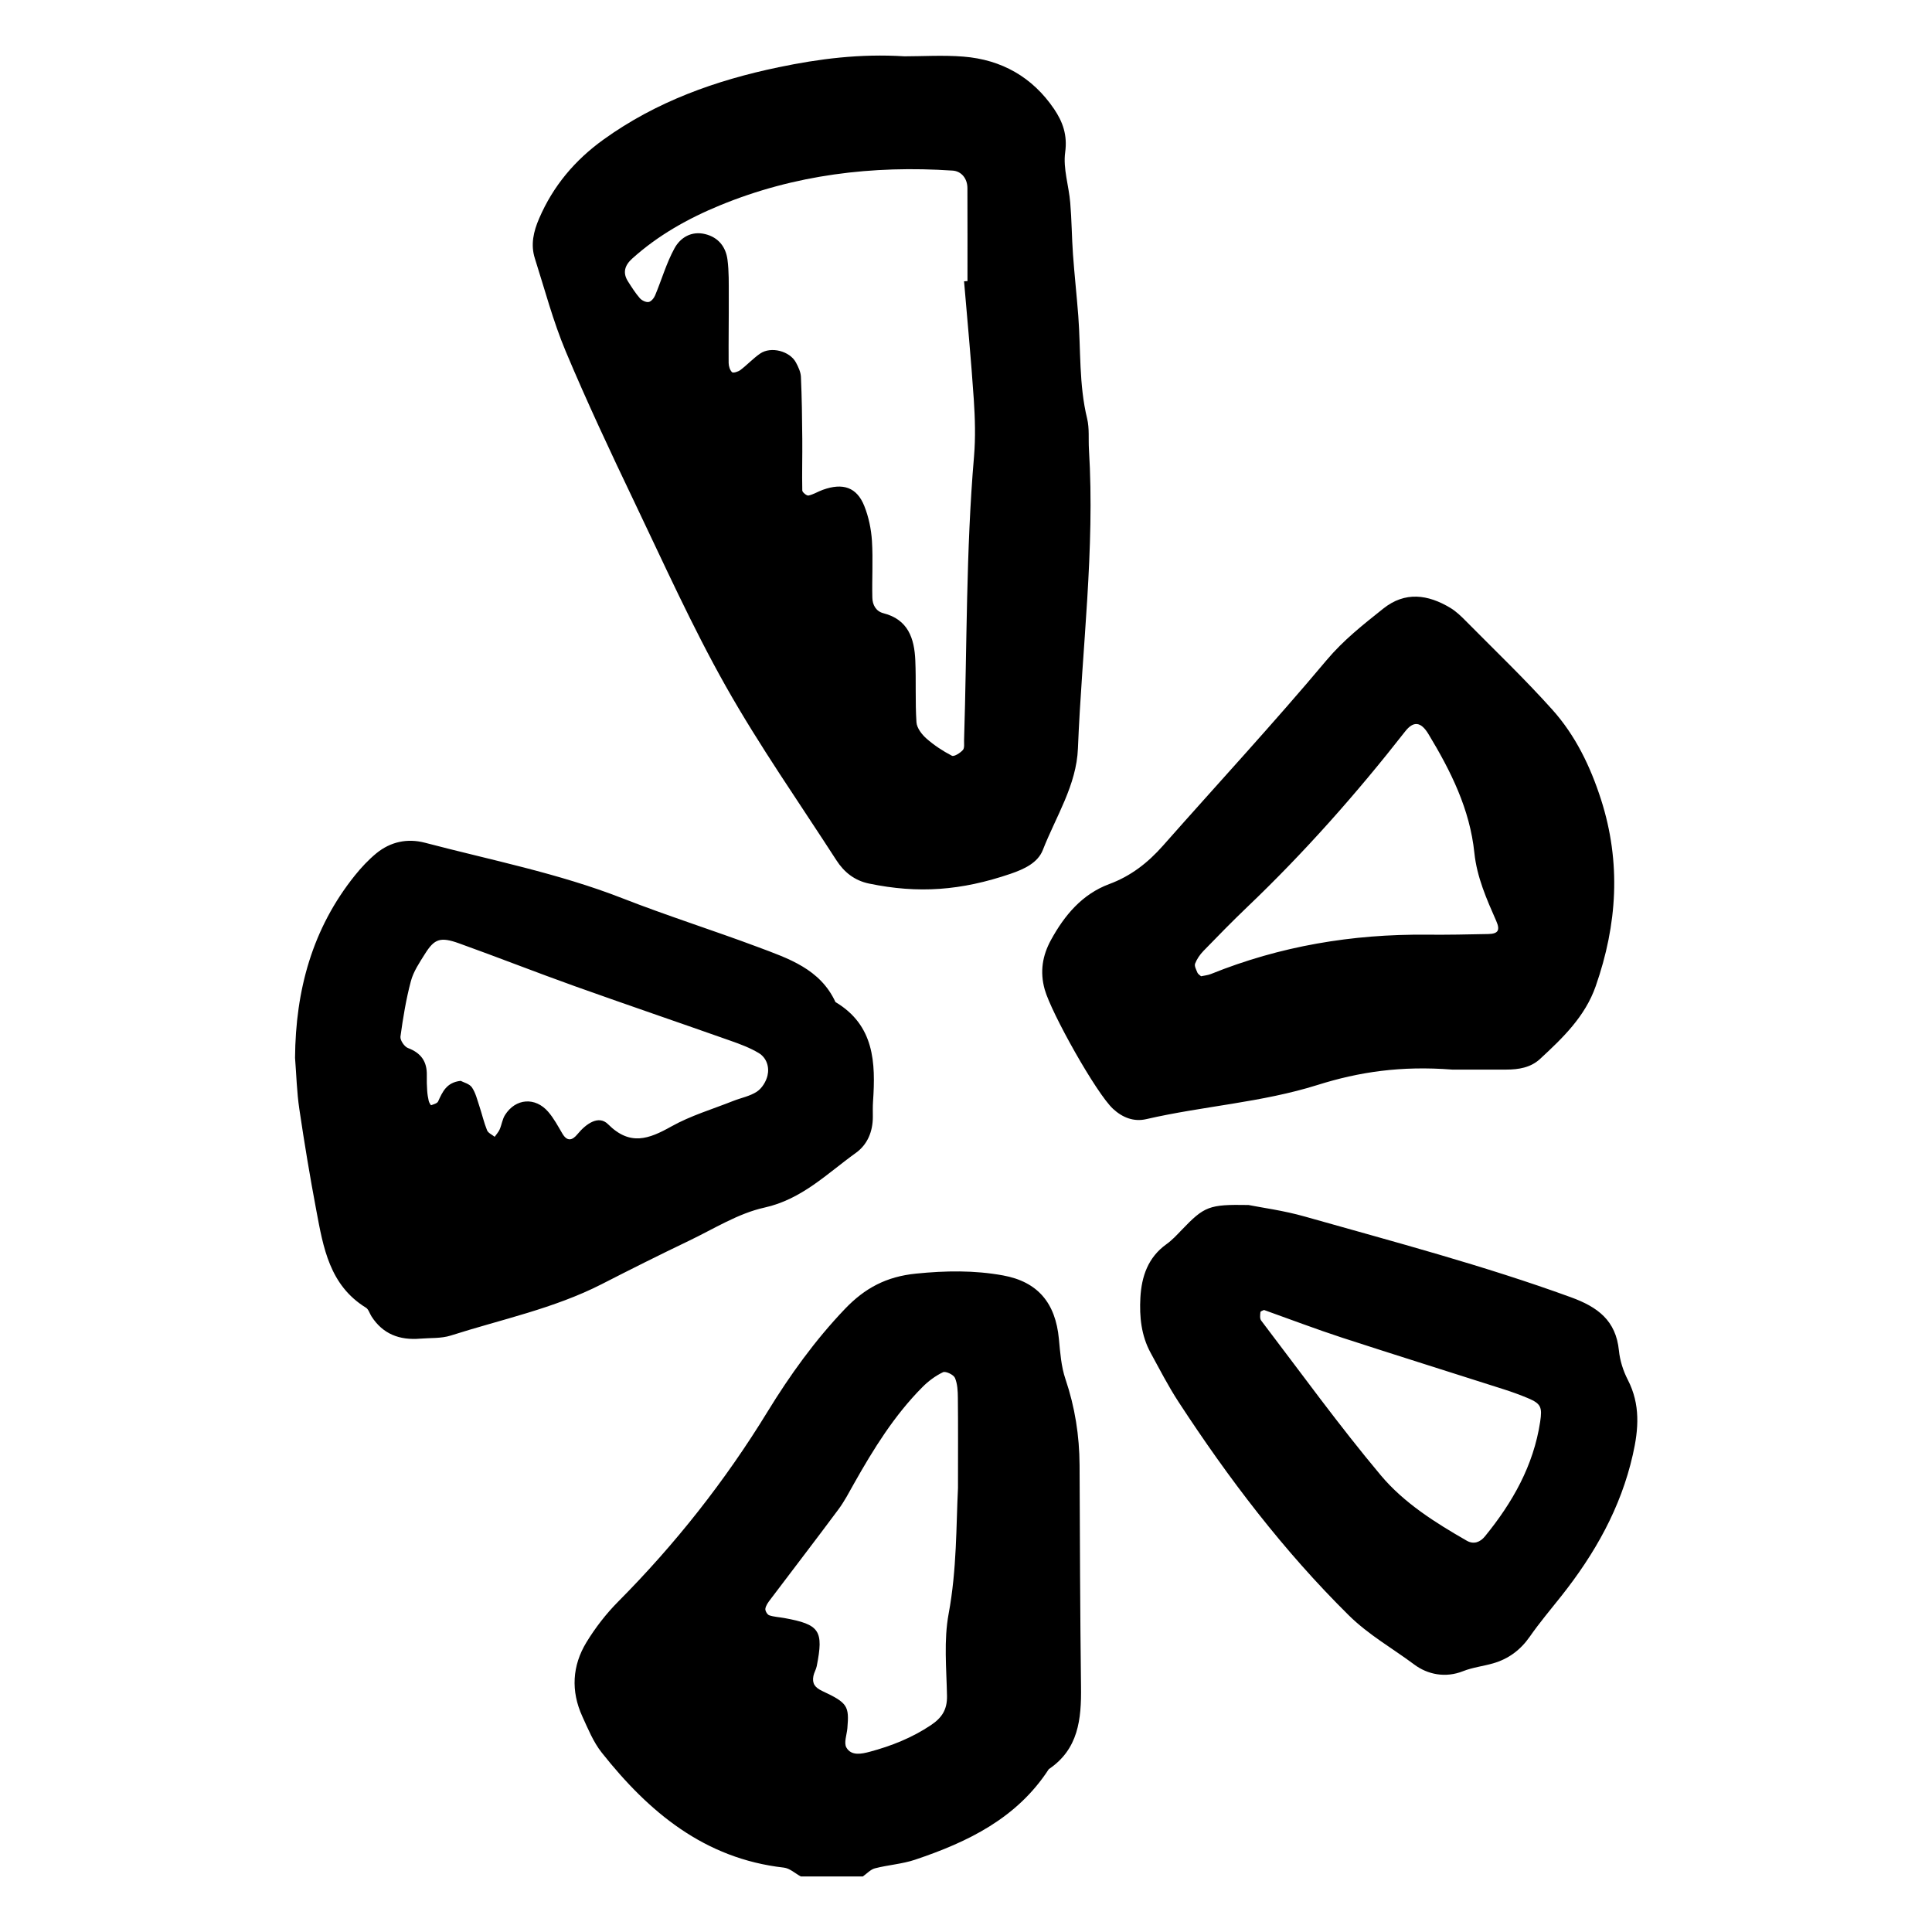 <?xml version="1.0" encoding="utf-8"?>
<!-- Generator: Adobe Illustrator 16.0.0, SVG Export Plug-In . SVG Version: 6.00 Build 0)  -->
<!DOCTYPE svg PUBLIC "-//W3C//DTD SVG 1.1//EN" "http://www.w3.org/Graphics/SVG/1.1/DTD/svg11.dtd">
<svg version="1.1" id="Layer_1" xmlns="http://www.w3.org/2000/svg" xmlns:xlink="http://www.w3.org/1999/xlink" x="0px" y="0px"
	 width="120px" height="120px" viewBox="0 0 120 120" style="enable-background:new 0 0 120 120;" xml:space="preserve">
<g id="yelp">
	<g>
		<path style="fill-rule:evenodd;clip-rule:evenodd;" d="M66.178,85.66c-0.268-0.787-0.328-1.656-0.408-2.496
			c-0.209-2.24-1.318-3.553-3.469-3.945c-1.791-0.326-3.566-0.297-5.4-0.113c-1.85,0.184-3.188,0.902-4.424,2.197
			c-1.857,1.945-3.414,4.113-4.807,6.385c-2.637,4.305-5.729,8.225-9.283,11.801c-0.744,0.75-1.408,1.611-1.959,2.512
			c-0.889,1.457-0.977,3.033-0.262,4.602c0.354,0.773,0.684,1.592,1.203,2.248c2.928,3.699,6.383,6.592,11.316,7.15
			c0.367,0.041,0.703,0.359,1.053,0.549h3.854c0.248-0.172,0.475-0.432,0.75-0.504c0.822-0.213,1.691-0.266,2.492-0.535
			c3.285-1.102,6.333-2.578,8.308-5.625c1.844-1.24,2.027-3.109,2.002-5.102c-0.057-4.592-0.07-9.186-0.09-13.779
			C67.045,89.176,66.768,87.404,66.178,85.66z M59.502,92.426c-0.115,2.285-0.066,5.047-0.58,7.805
			c-0.309,1.65-0.135,3.402-0.102,5.107c0.016,0.848-0.314,1.357-1.008,1.82c-1.174,0.783-2.451,1.289-3.793,1.648
			c-0.498,0.133-1.143,0.273-1.449-0.264c-0.166-0.291,0.025-0.789,0.061-1.191c0.119-1.381,0.021-1.582-1.547-2.314
			c-0.471-0.219-0.652-0.471-0.561-0.941c0.039-0.207,0.164-0.398,0.205-0.605c0.439-2.217,0.188-2.592-2.016-2.992
			c-0.312-0.057-0.641-0.07-0.938-0.172c-0.117-0.041-0.256-0.281-0.236-0.406c0.031-0.197,0.168-0.389,0.295-0.555
			c1.412-1.873,2.844-3.73,4.242-5.613c0.375-0.504,0.666-1.068,0.975-1.617c1.207-2.141,2.498-4.225,4.242-5.979
			c0.367-0.373,0.812-0.701,1.279-0.926c0.166-0.08,0.654,0.152,0.742,0.35c0.16,0.371,0.178,0.822,0.182,1.24
			C59.514,88.529,59.502,90.236,59.502,92.426z M35.135,21.816c1.322,3.148,2.775,6.244,4.25,9.328
			c1.844,3.854,3.6,7.764,5.695,11.48c2.094,3.713,4.555,7.219,6.869,10.807c0.477,0.738,1.121,1.26,2.027,1.449
			c3.068,0.637,5.725,0.438,8.792-0.607c0.855-0.293,1.693-0.684,2.004-1.479c0.809-2.072,2.09-4.02,2.18-6.312
			c0.248-6.189,1.066-12.357,0.684-18.568c-0.039-0.641,0.035-1.305-0.113-1.918c-0.512-2.102-0.389-4.25-0.549-6.379
			c-0.098-1.275-0.238-2.547-0.33-3.824c-0.076-1.066-0.078-2.139-0.17-3.205c-0.086-1.049-0.453-2.121-0.314-3.129
			c0.148-1.076-0.152-1.896-0.693-2.695c-1.346-1.98-3.26-3.059-5.625-3.248c-1.273-0.102-2.564-0.018-3.658-0.018
			c-2.77-0.174-5.307,0.154-7.822,0.678c-3.906,0.812-7.602,2.133-10.875,4.49c-1.775,1.277-3.129,2.879-4,4.902
			c-0.354,0.818-0.537,1.627-0.266,2.482C33.836,17.98,34.354,19.953,35.135,21.816z M39.26,16.068
			c1.607-1.453,3.48-2.5,5.459-3.314c4.629-1.906,9.479-2.49,14.451-2.158c0.537,0.035,0.916,0.484,0.918,1.086
			c0.008,1.926,0.004,3.852,0.004,5.777c-0.072,0.004-0.143,0.008-0.213,0.012c0.207,2.447,0.441,4.891,0.605,7.342
			c0.078,1.172,0.113,2.359,0.015,3.527c-0.503,5.867-0.433,11.752-0.619,17.629c-0.006,0.213,0.039,0.492-0.076,0.617
			c-0.168,0.186-0.543,0.424-0.68,0.354c-0.562-0.291-1.107-0.65-1.584-1.07c-0.287-0.254-0.594-0.654-0.617-1.008
			c-0.084-1.279-0.016-2.566-0.072-3.85c-0.059-1.359-0.445-2.533-1.982-2.924c-0.469-0.121-0.678-0.527-0.686-0.967
			c-0.029-1.176,0.049-2.357-0.025-3.529c-0.047-0.729-0.203-1.482-0.473-2.16c-0.465-1.166-1.326-1.461-2.58-1.008
			c-0.303,0.109-0.582,0.289-0.889,0.355c-0.107,0.023-0.383-0.201-0.385-0.314c-0.023-1.068,0.01-2.137,0-3.205
			c-0.01-1.283-0.027-2.564-0.084-3.848c-0.012-0.301-0.16-0.615-0.307-0.891c-0.381-0.717-1.553-1.023-2.225-0.561
			c-0.436,0.301-0.803,0.701-1.227,1.023c-0.139,0.105-0.451,0.203-0.52,0.135c-0.135-0.129-0.209-0.379-0.211-0.578
			c-0.01-1.391,0.014-2.781,0.008-4.172c-0.002-0.748,0.016-1.502-0.08-2.24c-0.104-0.793-0.562-1.383-1.381-1.586
			c-0.854-0.211-1.541,0.211-1.906,0.873c-0.506,0.92-0.799,1.957-1.209,2.934c-0.07,0.172-0.25,0.387-0.406,0.41
			c-0.17,0.025-0.424-0.1-0.547-0.242c-0.277-0.32-0.506-0.684-0.734-1.043C38.659,16.934,38.811,16.473,39.26,16.068z
			 M42.805,77.061c1.537-0.736,3.039-1.693,4.666-2.053c2.34-0.516,3.893-2.111,5.686-3.398c0.723-0.518,1.055-1.324,1.057-2.236
			c0-0.32-0.01-0.641,0.012-0.961c0.166-2.414,0.082-4.734-2.334-6.174c-0.949-2.057-2.922-2.705-4.811-3.414
			c-2.793-1.045-5.643-1.945-8.42-3.031c-3.98-1.555-8.16-2.371-12.268-3.451c-1.086-0.285-2.139-0.064-3.018,0.658
			c-0.488,0.402-0.928,0.873-1.326,1.367c-2.658,3.307-3.691,7.146-3.723,11.334c0.084,1.059,0.109,2.129,0.266,3.18
			c0.311,2.105,0.66,4.207,1.055,6.299c0.432,2.305,0.822,4.65,3.082,6.041c0.162,0.1,0.229,0.355,0.342,0.535
			c0.709,1.111,1.754,1.494,3.021,1.389c0.637-0.053,1.309-0.004,1.904-0.193c3.143-1.004,6.4-1.674,9.371-3.189
			C39.17,78.84,40.981,77.934,42.805,77.061z M35.87,70.443c-0.328,0.402-0.645,0.473-0.947-0.045
			c-0.27-0.459-0.525-0.938-0.869-1.338c-0.807-0.939-2.031-0.844-2.686,0.195c-0.166,0.262-0.205,0.602-0.332,0.893
			c-0.072,0.166-0.205,0.309-0.311,0.461c-0.164-0.135-0.404-0.234-0.473-0.406c-0.197-0.486-0.312-1.004-0.479-1.504
			c-0.133-0.396-0.232-0.826-0.463-1.162c-0.154-0.223-0.514-0.305-0.697-0.404c-0.883,0.098-1.131,0.691-1.402,1.281
			c-0.059,0.121-0.279,0.176-0.436,0.234c-0.014,0.006-0.123-0.166-0.146-0.268c-0.047-0.205-0.082-0.418-0.096-0.631
			c-0.021-0.32-0.031-0.641-0.023-0.961c0.02-0.854-0.359-1.389-1.174-1.695c-0.221-0.084-0.492-0.488-0.463-0.709
			c0.158-1.156,0.348-2.32,0.648-3.445c0.16-0.602,0.539-1.158,0.877-1.697c0.588-0.936,0.955-1.066,2.119-0.648
			c2.408,0.865,4.789,1.803,7.197,2.664c3.213,1.148,6.441,2.246,9.658,3.383c0.602,0.211,1.211,0.439,1.754,0.764
			c0.49,0.295,0.672,0.869,0.545,1.4c-0.086,0.371-0.346,0.791-0.656,0.996c-0.43,0.287-0.984,0.385-1.479,0.582
			c-1.287,0.512-2.637,0.91-3.836,1.582c-1.402,0.785-2.566,1.227-3.932-0.137C37.172,69.232,36.383,69.82,35.87,70.443z
			 M81.836,67.389c2.58-0.812,5.184-1.201,8.361-0.955h3.359c0.764,0,1.514-0.123,2.092-0.654c1.41-1.305,2.801-2.631,3.463-4.523
			c1.34-3.832,1.588-7.682,0.332-11.596c-0.662-2.061-1.592-3.984-3.025-5.582c-1.709-1.906-3.562-3.678-5.363-5.498
			c-0.297-0.303-0.611-0.607-0.971-0.824c-1.391-0.836-2.812-1.039-4.17,0.047c-1.24,0.99-2.467,1.949-3.52,3.203
			c-3.289,3.92-6.77,7.682-10.158,11.518c-0.936,1.059-1.988,1.885-3.336,2.385c-1.684,0.625-2.781,1.938-3.621,3.471
			c-0.527,0.963-0.703,1.967-0.389,3.082c0.412,1.463,3.203,6.451,4.246,7.412c0.592,0.547,1.295,0.814,2.059,0.637
			C74.723,68.699,78.373,68.479,81.836,67.389z M74.23,59.852c0.111-0.289,0.303-0.564,0.52-0.789
			c0.891-0.918,1.785-1.834,2.709-2.717c3.553-3.389,6.795-7.051,9.818-10.916c0.514-0.656,0.975-0.617,1.447,0.164
			c1.385,2.291,2.572,4.664,2.852,7.381c0.158,1.512,0.76,2.869,1.361,4.234c0.25,0.57,0.115,0.791-0.488,0.805
			c-1.277,0.027-2.557,0.053-3.836,0.041c-4.625-0.043-9.102,0.707-13.402,2.443c-0.191,0.078-0.408,0.094-0.611,0.139
			c-0.076-0.072-0.186-0.129-0.223-0.217C74.303,60.236,74.172,60.002,74.23,59.852z M101.105,85.701
			c-0.287-0.557-0.49-1.197-0.551-1.818c-0.188-1.867-1.314-2.701-2.984-3.309c-5.418-1.973-10.98-3.441-16.518-5.01
			c-1.324-0.377-2.705-0.559-3.506-0.719c-2.467-0.043-2.736,0.078-4.164,1.564c-0.293,0.307-0.586,0.623-0.928,0.867
			c-1.148,0.82-1.549,2.002-1.623,3.326c-0.064,1.184,0.053,2.354,0.635,3.422c0.562,1.027,1.098,2.076,1.738,3.055
			c3.1,4.75,6.514,9.24,10.564,13.244c1.24,1.225,2.717,2.051,4.074,3.064c0.818,0.613,1.928,0.854,3.039,0.41
			c0.59-0.234,1.242-0.305,1.855-0.482c0.957-0.275,1.701-0.828,2.281-1.658c0.607-0.871,1.297-1.688,1.957-2.52
			c2.078-2.621,3.693-5.465,4.441-8.77C101.783,88.76,101.893,87.229,101.105,85.701z M95.662,88.312
			c-0.414,2.727-1.721,5.02-3.432,7.117c-0.287,0.352-0.688,0.52-1.129,0.266c-1.955-1.121-3.896-2.344-5.33-4.053
			c-2.604-3.104-4.98-6.396-7.438-9.621c-0.092-0.119-0.064-0.352-0.045-0.525c0.008-0.059,0.166-0.1,0.223-0.131
			c1.627,0.58,3.221,1.188,4.838,1.717c3.344,1.09,6.701,2.137,10.049,3.209c0.508,0.162,1.008,0.344,1.5,0.549
			C95.717,87.184,95.799,87.406,95.662,88.312z"/>
	</g>
</g>
</svg>
